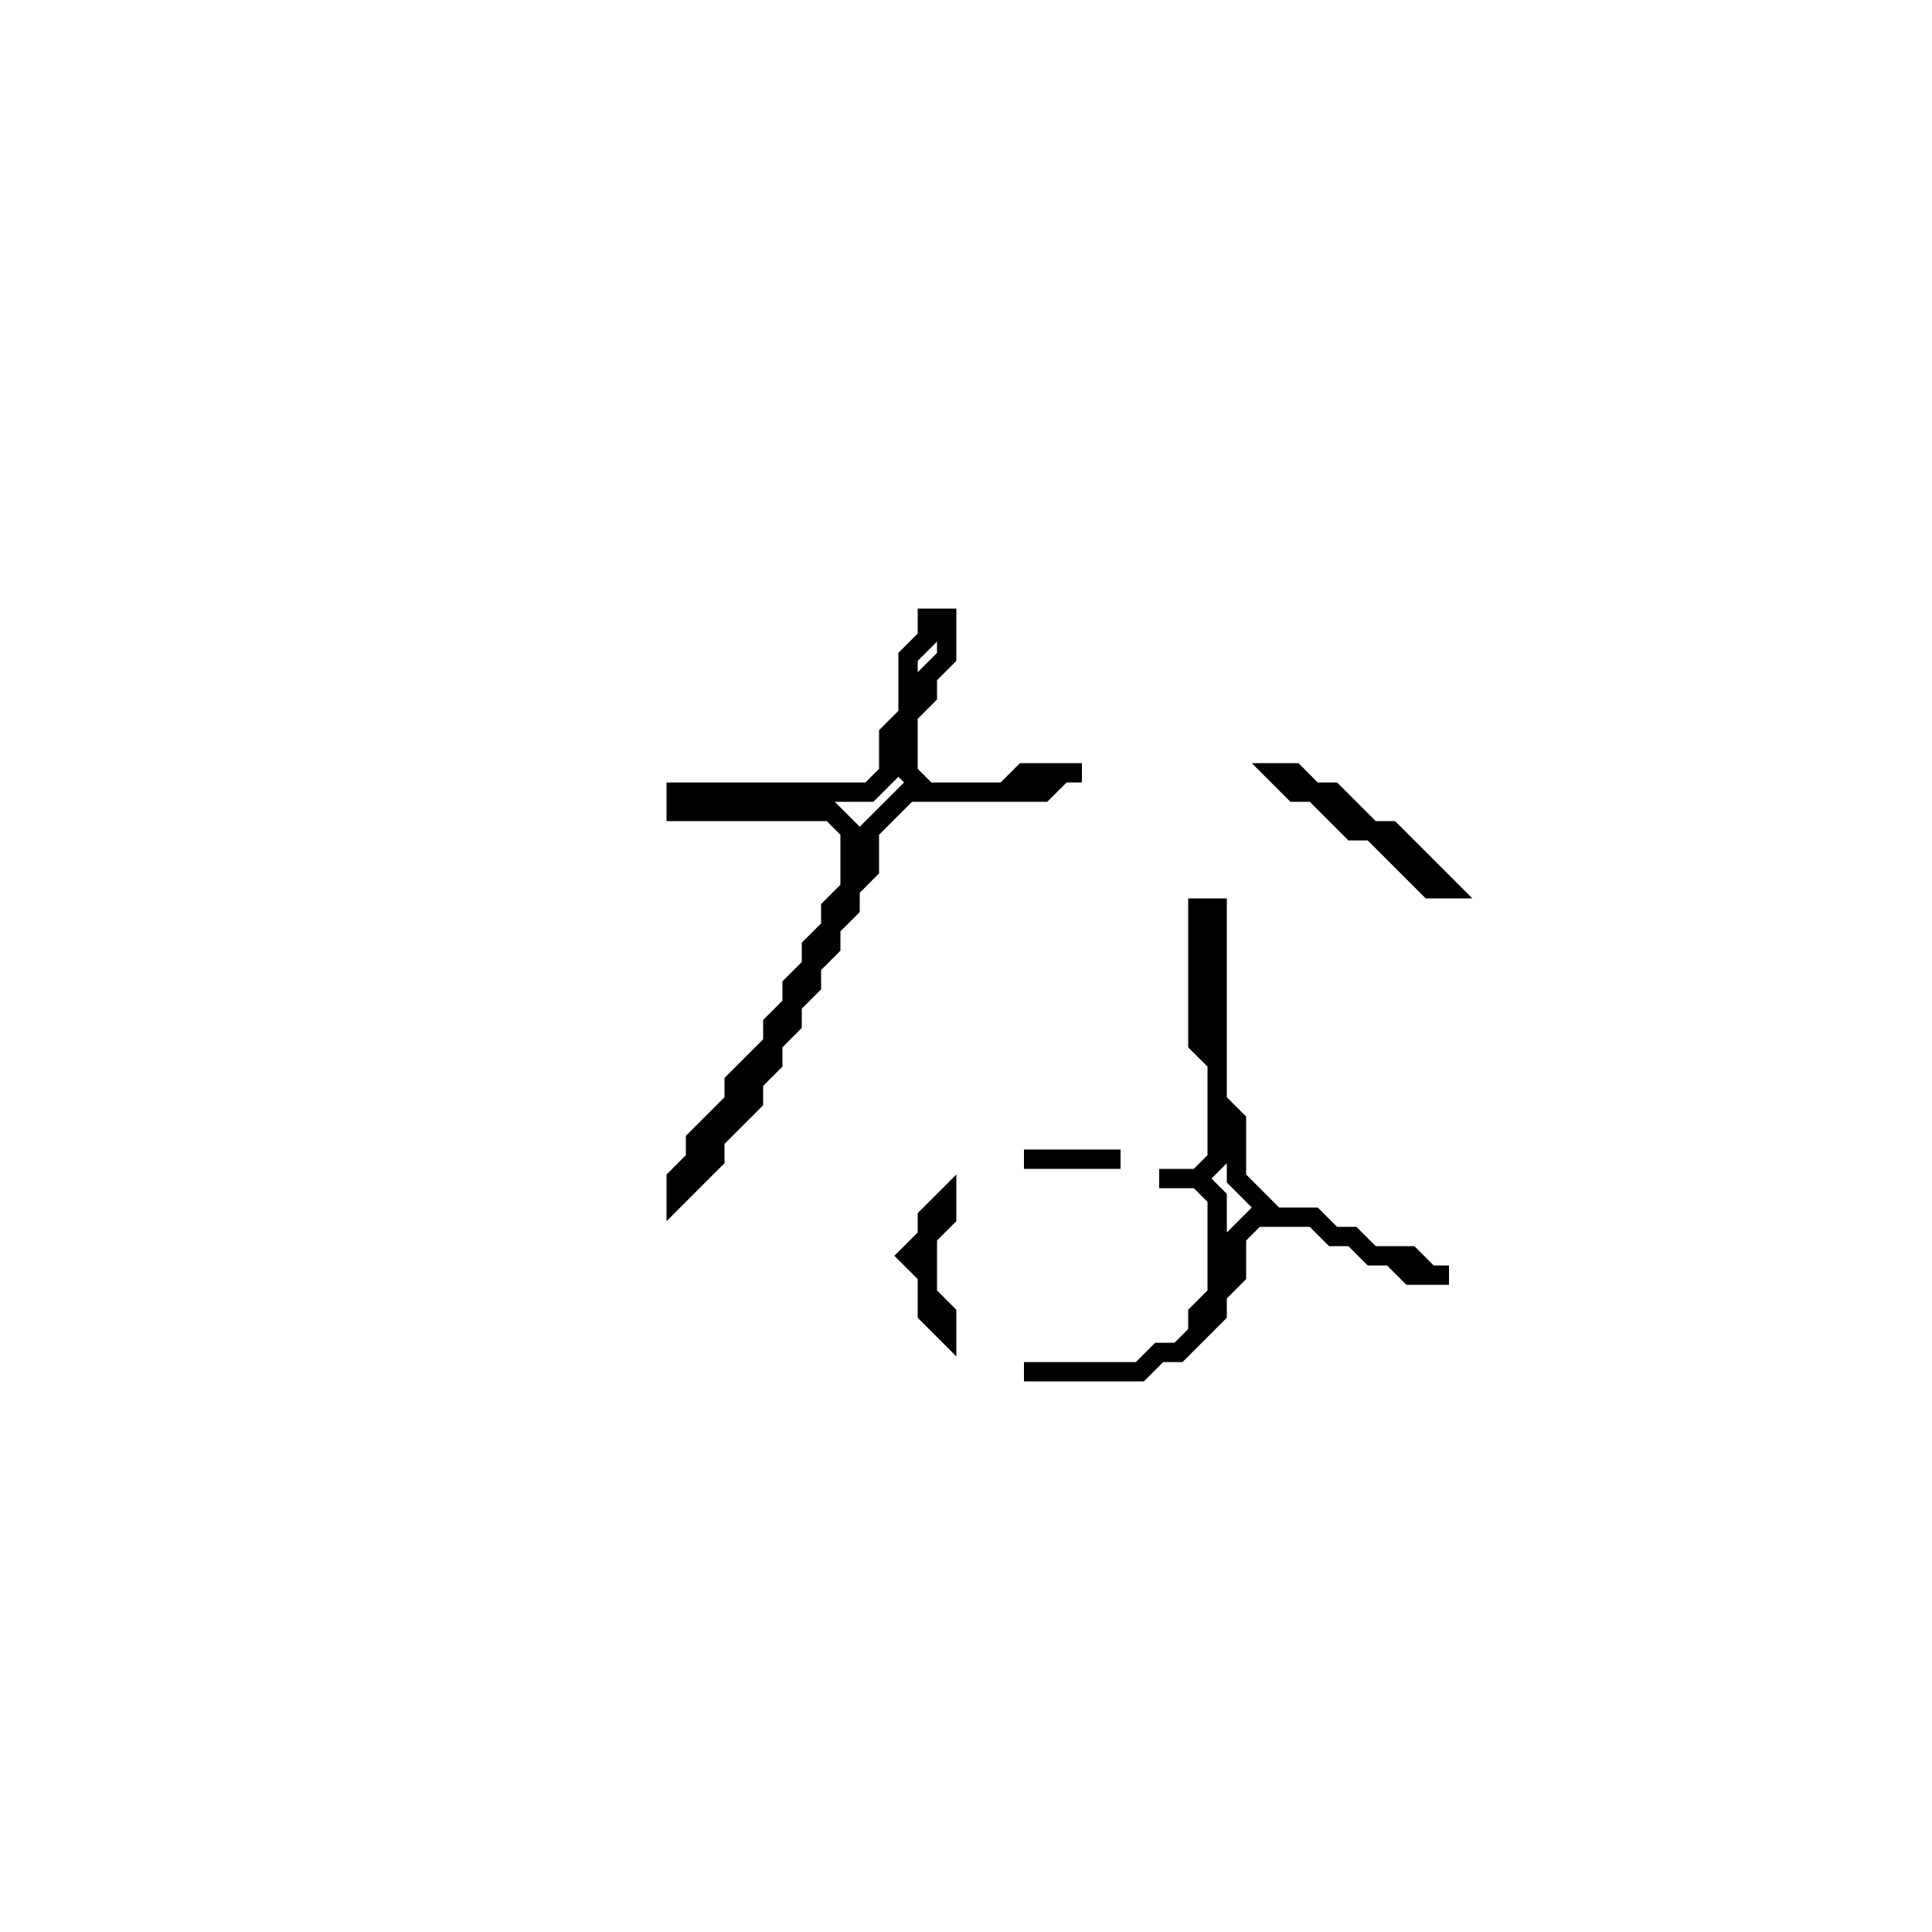<?xml version="1.0" encoding="utf-8" ?>
<svg baseProfile="full" height="100" version="1.1" width="100" xmlns="http://www.w3.org/2000/svg" xmlns:ev="http://www.w3.org/2001/xml-events" xmlns:xlink="http://www.w3.org/1999/xlink"><defs /><polygon fill="none" id="1" points="51,70" stroke="black" stroke-width="1" /><polygon fill="none" id="2" points="49,62 48,63 48,64 47,65 48,66 48,68 49,69 49,68 48,67 48,64 49,63" stroke="black" stroke-width="1" /><polygon fill="none" id="3" points="51,61" stroke="black" stroke-width="1" /><polygon fill="none" id="4" points="53,60 58,60" stroke="black" stroke-width="1" /><polygon fill="none" id="5" points="62,47 62,54 63,55 63,60 62,61 60,61 62,61 63,62 63,67 62,68 62,69 61,70 60,70 59,71 53,71 59,71 60,70 61,70 63,68 63,67 64,66 64,64 65,63 68,63 69,64 70,64 71,65 72,65 73,66 75,66 74,66 73,65 71,65 70,64 69,64 68,63 66,63 64,61 64,58 63,57 63,47" stroke="black" stroke-width="1" /><polygon fill="none" id="6" points="66,40 67,41 68,41 70,43 71,43 74,46 75,46 72,43 71,43 69,41 68,41 67,40" stroke="black" stroke-width="1" /><polygon fill="none" id="7" points="48,32 48,33 47,34 47,37 46,38 46,40 45,41 35,41 35,42 43,42 44,43 44,46 43,47 43,48 42,49 42,50 41,51 41,52 40,53 40,54 38,56 38,57 36,59 36,60 35,61 35,62 37,60 37,59 39,57 39,56 40,55 40,54 41,53 41,52 42,51 42,50 43,49 43,48 44,47 44,46 45,45 45,43 47,41 54,41 55,40 56,40 53,40 52,41 48,41 47,40 47,37 48,36 48,35 49,34 49,32" stroke="black" stroke-width="1" /></svg>